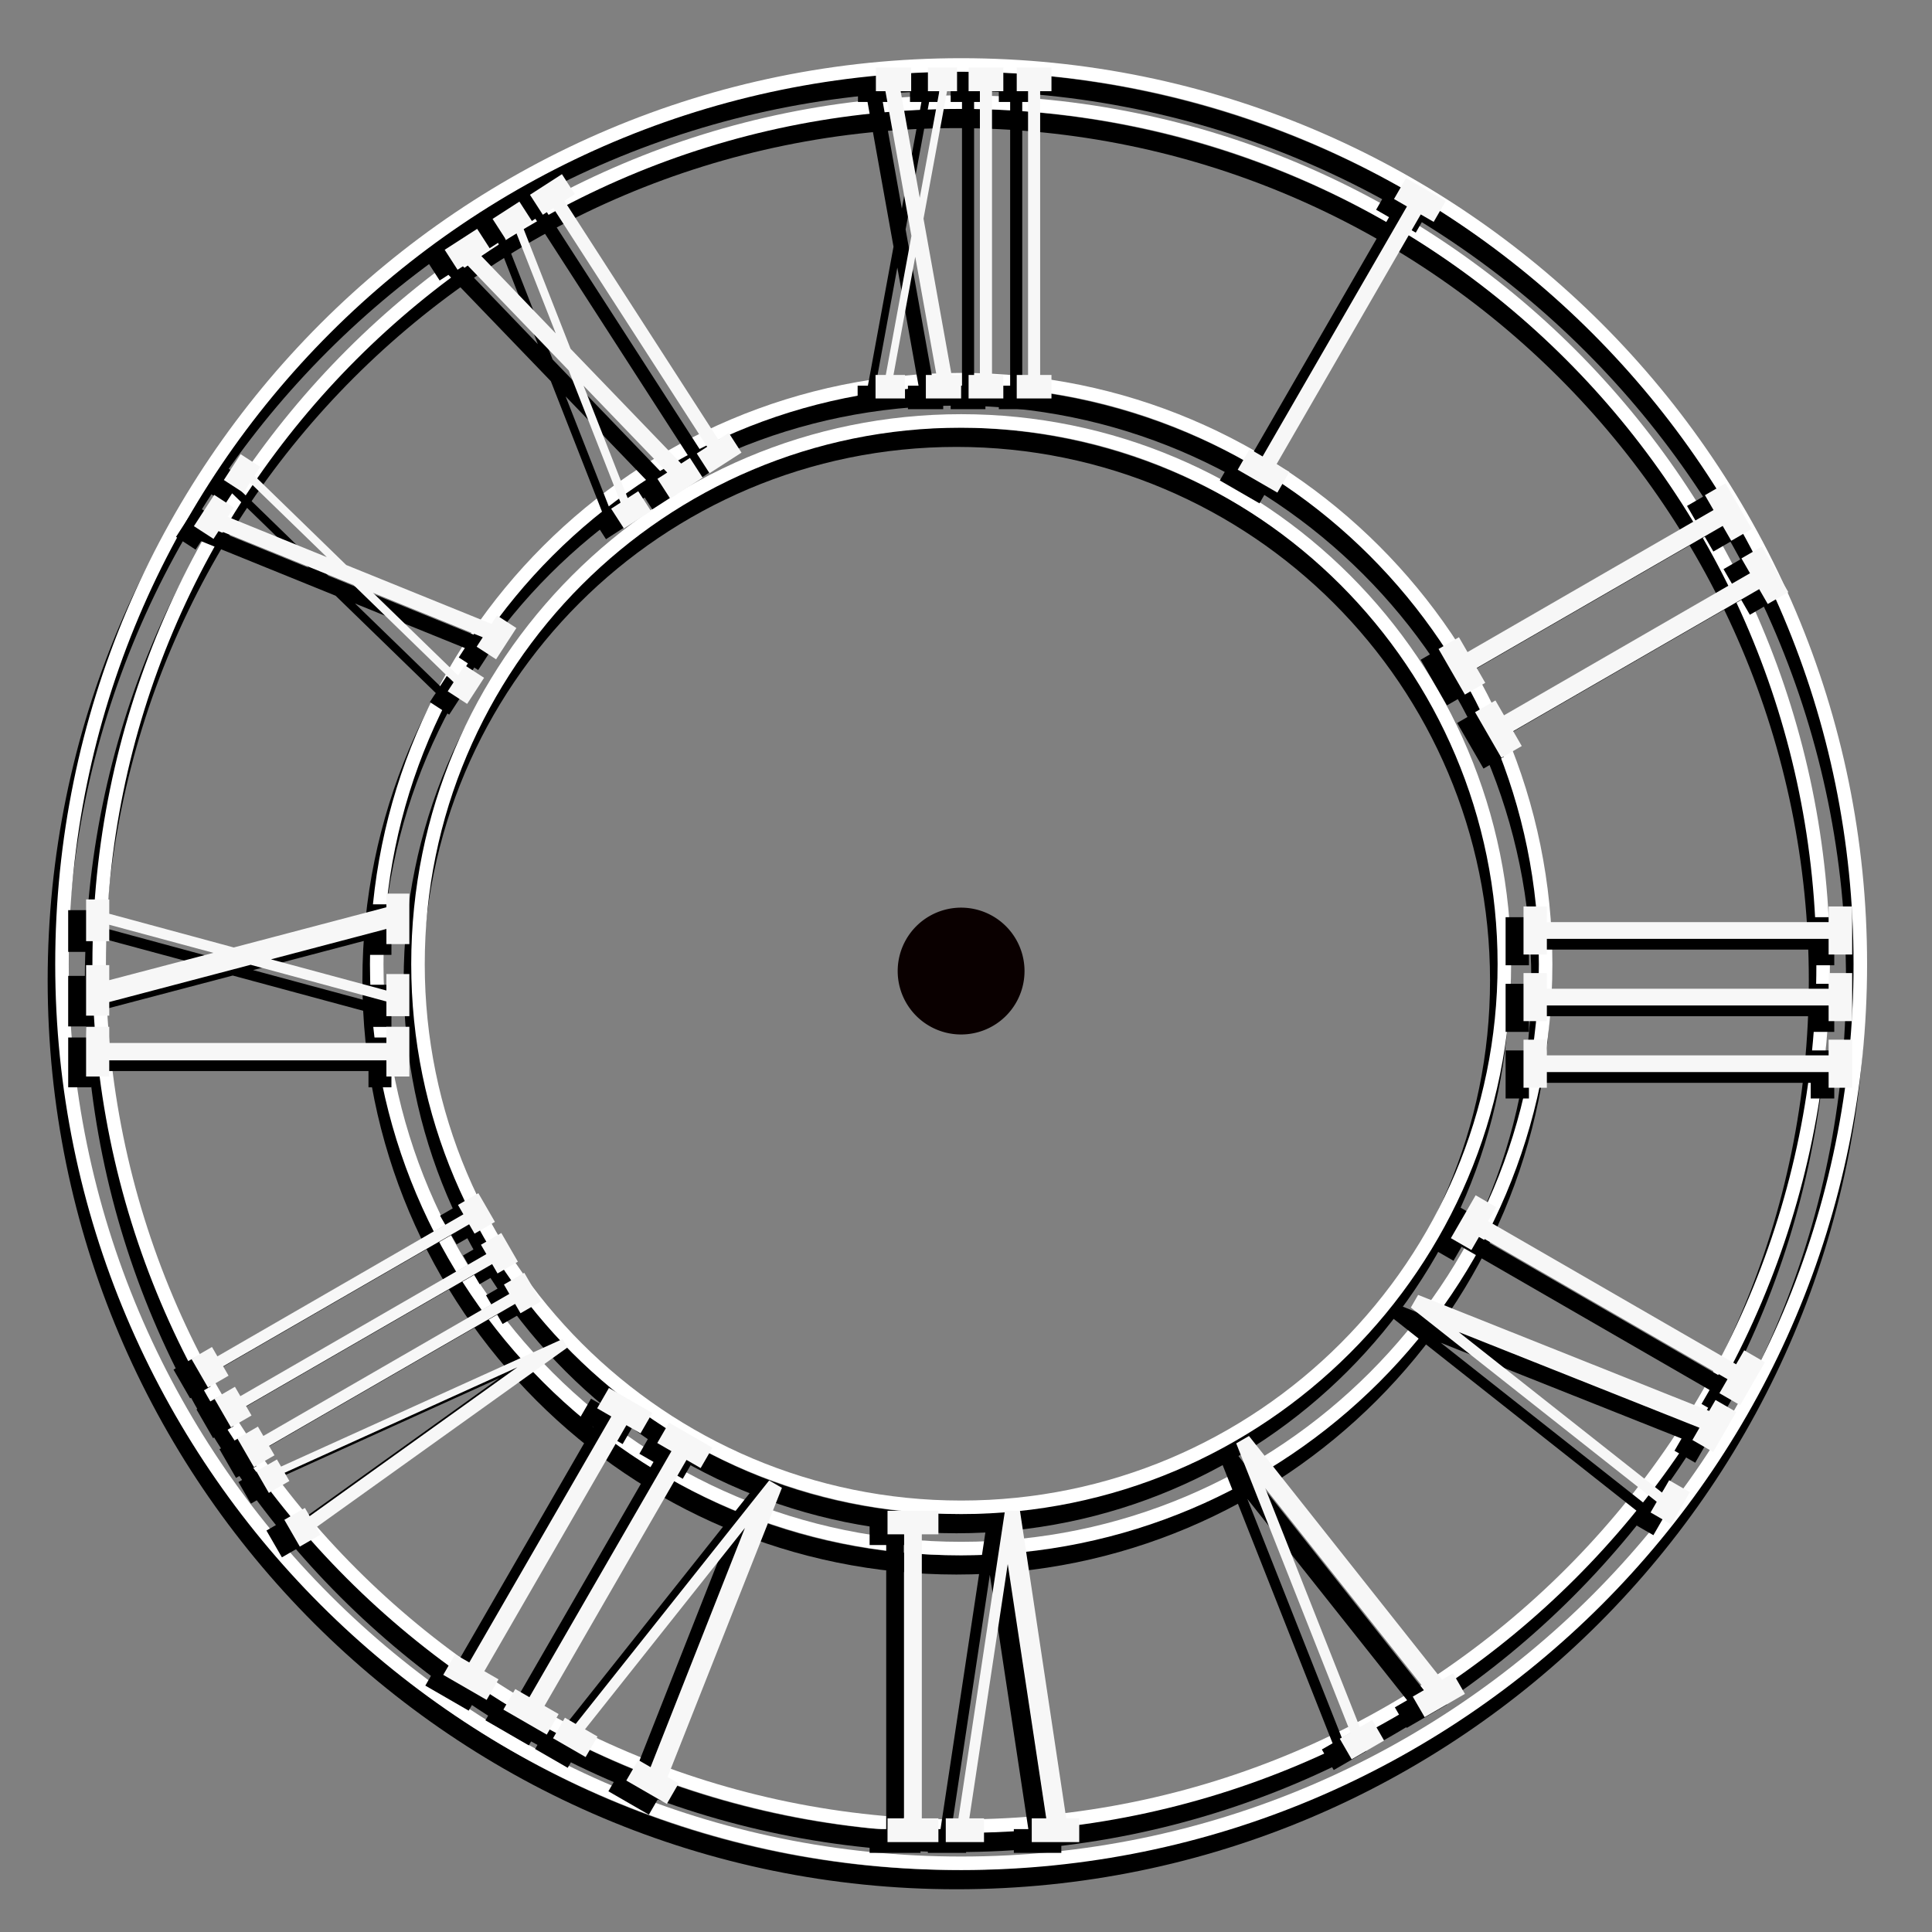 <?xml version="1.0" encoding="UTF-8" standalone="no"?>
<!-- Created with Inkscape (http://www.inkscape.org/) -->

<svg
   xmlns:dc="http://purl.org/dc/elements/1.1/"
   xmlns:cc="http://creativecommons.org/ns#"
   xmlns:rdf="http://www.w3.org/1999/02/22-rdf-syntax-ns#"
   xmlns:svg="http://www.w3.org/2000/svg"
   xmlns="http://www.w3.org/2000/svg"
   xmlns:sodipodi="http://sodipodi.sourceforge.net/DTD/sodipodi-0.dtd"
   xmlns:inkscape="http://www.inkscape.org/namespaces/inkscape"
   id="svg2420"
   sodipodi:version="0.32"
   inkscape:version="0.48.4 r9939"
   width="100"
   height="100"
   version="1.0"
   sodipodi:docname="clock-face.svg"
   inkscape:output_extension="org.inkscape.output.svg.inkscape">
  <rect width="100%" height="100%" fill="#808080" stroke="none"/>
  <defs
     id="defs2423">
    <inkscape:perspective
       sodipodi:type="inkscape:persp3d"
       inkscape:vp_x="0 : 526.18109 : 1"
       inkscape:vp_y="0 : 1000 : 0"
       inkscape:vp_z="744.09448 : 526.18109 : 1"
       inkscape:persp3d-origin="372.04724 : 350.78739 : 1"
       id="perspective2427" />
    <inkscape:perspective
       id="perspective2858"
       inkscape:persp3d-origin="372.04724 : 350.78739 : 1"
       inkscape:vp_z="744.09448 : 526.18109 : 1"
       inkscape:vp_y="0 : 1000 : 0"
       inkscape:vp_x="0 : 526.18109 : 1"
       sodipodi:type="inkscape:persp3d" />
    <inkscape:perspective
       sodipodi:type="inkscape:persp3d"
       inkscape:vp_x="0 : 526.18109 : 1"
       inkscape:vp_y="0 : 1000 : 0"
       inkscape:vp_z="744.09448 : 526.18109 : 1"
       inkscape:persp3d-origin="372.04724 : 350.78739 : 1"
       id="perspective2858-2" />
    <inkscape:perspective
       id="perspective2427-3"
       inkscape:persp3d-origin="372.04724 : 350.78739 : 1"
       inkscape:vp_z="744.09448 : 526.18109 : 1"
       inkscape:vp_y="0 : 1000 : 0"
       inkscape:vp_x="0 : 526.18109 : 1"
       sodipodi:type="inkscape:persp3d" />
  </defs>
  <sodipodi:namedview
     inkscape:window-height="1027"
     inkscape:window-width="1680"
     inkscape:pageshadow="2"
     inkscape:pageopacity="0"
     guidetolerance="10.0"
     gridtolerance="10.0"
     objecttolerance="10.0"
     borderopacity="1.0"
     bordercolor="#666666"
     pagecolor="#ffffff"
     id="base"
     showgrid="false"
     showguides="true"
     inkscape:guide-bbox="true"
     inkscape:zoom="8.29"
     inkscape:cx="50"
     inkscape:cy="50"
     inkscape:window-x="-2"
     inkscape:window-y="-5"
     inkscape:current-layer="svg2420"
     inkscape:window-maximized="1">
    <sodipodi:guide
       orientation="1,0"
       position="49.853,62.157"
       id="guide3755" />
    <sodipodi:guide
       orientation="0,1"
       position="14.706,50"
       id="guide3757" />
  </sodipodi:namedview>
  <path
     sodipodi:type="arc"
     style="fill:#0a0000;fill-opacity:1;stroke:none"
     id="path3775"
     sodipodi:cx="50.060314"
     sodipodi:cy="50.060314"
     sodipodi:rx="2.7744269"
     sodipodi:ry="2.7744269"
     d="m 52.835,50.06 a 2.774,2.774 0 1 1 -5.549,0 2.774,2.774 0 1 1 5.549,0 z"
     transform="matrix(1.183,0,0,1.183,-9.475,-8.959)" />
  <g
     style="stroke:#000000;stroke-width:1;stroke-miterlimit:4;stroke-opacity:1;stroke-dasharray:none;"
     id="g3765"
     transform="translate(-0.241,0.844)">
    <path
       id="path3767"
       d="m 96.29,49.903 c 0,25.704 -20.837,46.541 -46.541,46.541 -25.704,0 -46.541,-20.837 -46.541,-46.541 0,-25.704 20.837,-46.541 46.541,-46.541 25.704,0 46.541,20.837 46.541,46.541 z"
       style="fill:none;stroke:#000000;stroke-width:1;stroke-linecap:butt;stroke-linejoin:miter;stroke-miterlimit:4;stroke-opacity:1;stroke-dasharray:none"
       inkscape:connector-curvature="0" />
    <path
       id="path3769"
       d="m 94.365,49.903 c 0,24.641 -19.975,44.616 -44.616,44.616 -24.641,0 -44.616,-19.975 -44.616,-44.616 0,-24.641 19.975,-44.616 44.616,-44.616 24.641,0 44.616,19.975 44.616,44.616 z"
       style="fill:none;stroke:#000000;stroke-width:1;stroke-linecap:butt;stroke-linejoin:miter;stroke-miterlimit:4;stroke-opacity:1;stroke-dasharray:none"
       inkscape:connector-curvature="0" />
    <path
       id="path3771"
       d="m 80.001,49.903 c 0,16.707 -13.544,30.251 -30.251,30.251 -16.707,0 -30.251,-13.544 -30.251,-30.251 0,-16.707 13.544,-30.251 30.251,-30.251 16.707,0 30.251,13.544 30.251,30.251 z"
       style="fill:none;stroke:#000000;stroke-width:1;stroke-linecap:butt;stroke-linejoin:miter;stroke-miterlimit:4;stroke-opacity:1;stroke-dasharray:none"
       inkscape:connector-curvature="0" />
    <path
       id="path3773"
       d="m 77.865,49.903 c 0,15.528 -12.588,28.115 -28.115,28.115 -15.528,0 -28.115,-12.588 -28.115,-28.115 0,-15.528 12.588,-28.115 28.115,-28.115 15.528,0 28.115,12.588 28.115,28.115 z"
       style="fill:none;stroke:#000000;stroke-width:1;stroke-linecap:butt;stroke-linejoin:miter;stroke-miterlimit:4;stroke-opacity:1;stroke-dasharray:none"
       inkscape:connector-curvature="0" />
  </g>
  <g
     id="g3759"
     style="stroke-width:0.7;stroke-miterlimit:4;stroke-dasharray:none;stroke:#ffffff;stroke-opacity:1">
    <path
       inkscape:connector-curvature="0"
       style="fill:none;stroke:#ffffff;stroke-width:0.7;stroke-linecap:butt;stroke-linejoin:miter;stroke-miterlimit:4;stroke-opacity:1;stroke-dasharray:none"
       d="m 96.29,49.903 c 0,25.704 -20.837,46.541 -46.541,46.541 -25.704,0 -46.541,-20.837 -46.541,-46.541 0,-25.704 20.837,-46.541 46.541,-46.541 25.704,0 46.541,20.837 46.541,46.541 z"
       id="path3755" />
    <path
       inkscape:connector-curvature="0"
       style="fill:none;stroke:#ffffff;stroke-width:0.7;stroke-linecap:butt;stroke-linejoin:miter;stroke-miterlimit:4;stroke-opacity:1;stroke-dasharray:none"
       d="m 94.365,49.903 c 0,24.641 -19.975,44.616 -44.616,44.616 -24.641,0 -44.616,-19.975 -44.616,-44.616 0,-24.641 19.975,-44.616 44.616,-44.616 24.641,0 44.616,19.975 44.616,44.616 z"
       id="path3757" />
    <path
       inkscape:connector-curvature="0"
       style="fill:none;stroke:#ffffff;stroke-width:0.7;stroke-linecap:butt;stroke-linejoin:miter;stroke-miterlimit:4;stroke-opacity:1;stroke-dasharray:none"
       d="m 80.001,49.903 c 0,16.707 -13.544,30.251 -30.251,30.251 -16.707,0 -30.251,-13.544 -30.251,-30.251 0,-16.707 13.544,-30.251 30.251,-30.251 16.707,0 30.251,13.544 30.251,30.251 z"
       id="path3759" />
    <path
       inkscape:connector-curvature="0"
       style="fill:none;stroke:#ffffff;stroke-width:0.7;stroke-linecap:butt;stroke-linejoin:miter;stroke-miterlimit:4;stroke-opacity:1;stroke-dasharray:none"
       d="m 77.865,49.903 c 0,15.528 -12.588,28.115 -28.115,28.115 -15.528,0 -28.115,-12.588 -28.115,-28.115 0,-15.528 12.588,-28.115 28.115,-28.115 15.528,0 28.115,12.588 28.115,28.115 z"
       id="path3761" />
  </g>
  <g
     id="g3775"
     style="fill:#000000;fill-opacity:1"
     transform="translate(-0.179,-0.038)">
    <path
       inkscape:connector-curvature="0"
       style="font-size:71.645px;font-style:normal;font-variant:normal;font-weight:normal;font-stretch:normal;fill:#000000;fill-opacity:1;stroke:none;font-family:Bitstream Vera Serif;-inkscape-font-specification:Bitstream Vera Serif"
       d="m 46.625,13.886 -1.126,6.115 0.595,0 0,1.216 -1.524,0 0,-1.216 0.531,0 1.326,-7.194 -1.345,-7.492 -0.494,0 0,-1.228 1.826,0 0,1.228 -0.543,0 0.987,5.519 1.015,-5.519 -0.592,0 0,-1.228 1.508,0 0,1.228 -0.518,0 -1.218,6.597 1.453,8.089 0.494,0 0,1.216 -1.826,0 0,-1.216 0.549,0 -1.098,-6.115 m 3.973,6.115 0.586,0 0,1.216 -1.798,0 0,-1.216 0.586,0 0,-14.686 -0.586,0 0,-1.228 1.798,0 0,1.228 -0.586,0 0,14.686 m 2.492,0 0.586,0 0,1.216 -1.798,0 0,-1.216 0.586,0 0,-14.686 -0.586,0 0,-1.228 1.798,0 0,1.228 -0.586,0 0,14.686"
       id="path2995" />
    <path
       inkscape:connector-curvature="0"
       style="font-size:75.018px;font-style:normal;font-variant:normal;font-weight:normal;font-stretch:normal;text-align:start;line-height:125%;writing-mode:lr-tb;text-anchor:start;fill:#000000;fill-opacity:1;stroke:none;font-family:Bitstream Vera Serif;-inkscape-font-specification:Bitstream Vera Serif"
       d="m 29.457,20.559 2.282,5.814 0.548,-0.353 0.66,1.023 -1.402,0.904 -0.66,-1.023 0.488,-0.315 -2.682,-6.84 -5.302,-5.506 -0.454,0.293 -0.666,-1.033 1.681,-1.084 0.666,1.033 -0.5,0.322 3.903,4.058 -2.06,-5.246 -0.545,0.351 -0.666,-1.033 1.388,-0.895 0.666,1.033 -0.477,0.308 2.458,6.274 5.726,5.944 0.454,-0.293 0.66,1.023 -1.681,1.084 -0.66,-1.023 0.505,-0.326 -4.328,-4.494 m 6.974,2.788 0.539,-0.348 0.66,1.023 -1.655,1.067 -0.66,-1.023 0.539,-0.348 -7.968,-12.357 -0.539,0.348 -0.666,-1.033 1.655,-1.067 0.666,1.033 -0.539,0.348 7.968,12.357"
       id="path2997" />
    <path
       inkscape:connector-curvature="0"
       style="font-size:73.102px;font-style:normal;font-variant:normal;font-weight:normal;font-stretch:normal;text-align:start;line-height:125%;writing-mode:lr-tb;text-anchor:start;fill:#000000;fill-opacity:1;stroke:none;font-family:Bitstream Vera Serif;-inkscape-font-specification:Bitstream Vera Serif"
       inkscape:transform-center-x="-7.3770492"
       inkscape:transform-center-y="-8.1967213"
       d="m 18.556,31.276 4.404,4.277 0.343,-0.528 1.005,0.652 -0.877,1.351 -1.005,-0.652 0.305,-0.47 -5.18,-5.033 -6.964,-2.825 -0.284,0.438 -1.014,-0.658 1.051,-1.619 1.014,0.658 -0.312,0.481 5.127,2.084 -3.975,-3.859 -0.341,0.525 -1.014,-0.658 0.868,-1.337 1.014,0.658 -0.298,0.459 4.749,4.618 7.519,3.049 0.284,-0.438 1.005,0.652 -1.051,1.619 -1.005,-0.652 0.316,-0.487 -5.684,-2.305"
       id="path2999" />
    <path
       inkscape:connector-curvature="0"
       style="font-size:84.736px;font-style:normal;font-variant:normal;font-weight:normal;font-stretch:normal;text-align:start;line-height:125%;writing-mode:lr-tb;text-anchor:start;fill:#000000;fill-opacity:1;stroke:none;font-family:Bitstream Vera Serif;-inkscape-font-specification:Bitstream Vera Serif"
       d="m 19.252,54.579 0,-0.839 1.188,0 0,2.575 -1.188,0 0,-0.839 -14.344,0 0,0.839 -1.199,0 0,-2.575 1.199,0 0,0.839 14.344,0 m -5.973,-4.329 5.973,1.612 0,-0.853 1.188,0 0,2.182 -1.188,0 0,-0.76 -7.027,-1.899 -7.318,1.926 0,0.707 -1.199,0 0,-2.615 1.199,0 0,0.777 5.39,-1.414 -5.39,-1.453 0,0.848 -1.199,0 0,-2.16 1.199,0 0,0.742 6.444,1.745 7.901,-2.081 0,-0.707 1.188,0 0,2.615 -1.188,0 0,-0.786 -5.973,1.573"
       id="path3001" />
    <path
       inkscape:connector-curvature="0"
       style="font-size:70.028px;font-style:normal;font-variant:normal;font-weight:normal;font-stretch:normal;text-align:start;line-height:125%;writing-mode:lr-tb;text-anchor:start;fill:#000000;fill-opacity:1;stroke:none;font-family:Bitstream Vera Serif;-inkscape-font-specification:Bitstream Vera Serif"
       d="m 15.281,79.069 10.751,-7.706 -12.048,5.46 0.247,0.428 -1.064,0.615 -0.645,-1.117 1.064,-0.615 0.213,0.37 14.572,-6.602 0.253,0.438 -13.008,9.311 0.219,0.38 -1.064,0.615 -0.801,-1.387 1.064,-0.615 0.244,0.423 m 10.337,-11.501 -0.28,-0.484 1.054,-0.609 0.858,1.486 -1.054,0.609 -0.28,-0.484 -12.733,7.352 0.28,0.484 -1.064,0.615 -0.858,-1.486 1.064,-0.615 0.28,0.484 12.733,-7.352 m -1.189,-2.06 -0.28,-0.484 1.054,-0.609 0.858,1.486 -1.054,0.609 -0.28,-0.484 -12.733,7.352 0.28,0.484 -1.064,0.615 -0.858,-1.486 1.064,-0.615 0.28,0.484 12.733,-7.352 m -1.189,-2.06 -0.28,-0.484 1.054,-0.609 0.858,1.486 -1.054,0.609 -0.28,-0.484 -12.733,7.352 0.28,0.484 -1.064,0.615 -0.858,-1.486 1.064,-0.615 0.28,0.484 12.733,-7.352"
       id="path3003" />
    <path
       inkscape:connector-curvature="0"
       style="font-size:86.077px;font-style:normal;font-variant:normal;font-weight:normal;font-stretch:normal;text-align:start;line-height:125%;writing-mode:lr-tb;text-anchor:start;fill:#000000;fill-opacity:1;stroke:none;font-family:Bitstream Vera Serif;-inkscape-font-specification:Bitstream Vera Serif"
       d="m 32.926,92.061 4.883,-12.381 -8.277,10.422 0.647,0.374 -0.615,1.064 -1.687,-0.974 0.615,-1.064 0.558,0.322 10.013,-12.602 0.662,0.382 -5.919,14.966 0.574,0.331 -0.615,1.064 -2.095,-1.21 0.615,-1.064 0.639,0.369 m 1.081,-16.353 -0.732,-0.422 0.609,-1.054 2.245,1.296 -0.609,1.054 -0.732,-0.422 -7.352,12.733 0.732,0.422 -0.615,1.064 -2.245,-1.296 0.615,-1.064 0.732,0.422 7.352,-12.733 m -3.112,-1.797 -0.732,-0.422 0.609,-1.054 2.245,1.296 -0.609,1.054 -0.732,-0.422 -7.352,12.733 0.732,0.422 -0.615,1.064 -2.245,-1.296 0.615,-1.064 0.732,0.422 7.352,-12.733"
       id="path3005" />
    <path
       inkscape:connector-curvature="0"
       style="font-size:86.765px;font-style:normal;font-variant:normal;font-weight:normal;font-stretch:normal;text-align:start;line-height:125%;writing-mode:lr-tb;text-anchor:start;fill:#000000;fill-opacity:1;stroke:none;font-family:Bitstream Vera Serif;-inkscape-font-specification:Bitstream Vera Serif"
       d="m 53.406,94.712 -1.993,-13.164 -1.988,13.164 0.759,0 0,1.229 -1.979,0 0,-1.229 0.655,0 2.408,-15.921 0.777,0 2.395,15.921 0.673,0 0,1.229 -2.458,0 0,-1.229 0.75,0 m -7.356,-14.703 -0.859,0 0,-1.218 2.634,0 0,1.218 -0.859,0 0,14.703 0.859,0 0,1.229 -2.634,0 0,-1.229 0.859,0 0,-14.703"
       id="path3007" />
    <path
       inkscape:connector-curvature="0"
       style="font-size:85.897px;font-style:normal;font-variant:normal;font-weight:normal;font-stretch:normal;text-align:start;line-height:125%;writing-mode:lr-tb;text-anchor:start;fill:#000000;fill-opacity:1;stroke:none;font-family:Bitstream Vera Serif;-inkscape-font-specification:Bitstream Vera Serif"
       d="m 73.013,88.043 -8.273,-10.424 4.894,12.374 0.644,-0.372 0.615,1.064 -1.68,0.97 -0.615,-1.064 0.556,-0.321 -5.916,-14.968 0.66,-0.381 9.993,12.614 0.571,-0.33 0.615,1.064 -2.086,1.205 -0.615,-1.064 0.637,-0.368"
       id="path3009" />
    <path
       inkscape:connector-curvature="0"
       style="font-size:85.94px;font-style:normal;font-variant:normal;font-weight:normal;font-stretch:normal;text-align:start;line-height:125%;writing-mode:lr-tb;text-anchor:start;fill:#000000;fill-opacity:1;stroke:none;font-family:Bitstream Vera Serif;-inkscape-font-specification:Bitstream Vera Serif"
       d="m 75.83,64.571 -0.418,0.724 -1.063,-0.614 1.282,-2.22 1.063,0.614 -0.418,0.724 12.837,7.411 0.418,-0.724 1.073,0.62 -1.282,2.22 -1.073,-0.62 0.418,-0.724 -12.837,-7.411 m 11.386,9.925 -12.462,-4.956 10.525,8.311 0.369,-0.64 1.073,0.62 -0.963,1.668 -1.073,-0.62 0.319,-0.552 -12.728,-10.055 0.378,-0.655 15.065,6.007 0.328,-0.567 1.073,0.62 -1.196,2.072 -1.073,-0.62 0.365,-0.632"
       id="path3011" />
    <path
       inkscape:connector-curvature="0"
       style="font-size:83.971px;font-style:normal;font-variant:normal;font-weight:normal;font-stretch:normal;text-align:start;line-height:125%;writing-mode:lr-tb;text-anchor:start;fill:#000000;fill-opacity:1;stroke:none;font-family:Bitstream Vera Serif;-inkscape-font-specification:Bitstream Vera Serif"
       d="m 79.317,49.189 0,0.811 -1.208,0 0,-2.488 1.208,0 0,0.811 14.584,0 0,-0.811 1.219,0 0,2.488 -1.219,0 0,-0.811 -14.584,0 m 0,3.448 0,0.811 -1.208,0 0,-2.488 1.208,0 0,0.811 14.584,0 0,-0.811 1.219,0 0,2.488 -1.219,0 0,-0.811 -14.584,0 m 0,3.448 0,0.811 -1.208,0 0,-2.488 1.208,0 0,0.811 14.584,0 0,-0.811 1.219,0 0,2.488 -1.219,0 0,-0.811 -14.584,0"
       id="path3013" />
    <path
       inkscape:connector-curvature="0"
       style="font-size:88.261px;font-style:normal;font-variant:normal;font-weight:normal;font-stretch:normal;text-align:start;line-height:125%;writing-mode:lr-tb;text-anchor:start;fill:#000000;fill-opacity:1;stroke:none;font-family:Bitstream Vera Serif;-inkscape-font-specification:Bitstream Vera Serif"
       d="m 75.685,35.169 0.444,0.769 -1.054,0.609 -1.363,-2.361 1.054,-0.609 0.444,0.769 12.733,-7.352 -0.444,-0.769 1.064,-0.615 1.363,2.361 -1.064,0.615 -0.444,-0.769 -12.733,7.352 m 1.889,3.272 0.444,0.769 -1.054,0.609 -1.363,-2.361 1.054,-0.609 0.444,0.769 12.733,-7.352 -0.444,-0.769 1.064,-0.615 1.363,2.361 -1.064,0.615 -0.444,-0.769 -12.733,7.352"
       id="path3015" />
    <path
       inkscape:connector-curvature="0"
       style="font-size:82.969px;font-style:normal;font-variant:normal;font-weight:normal;font-stretch:normal;text-align:start;line-height:125%;writing-mode:lr-tb;text-anchor:start;fill:#000000;fill-opacity:1;stroke:none;font-family:Bitstream Vera Serif;-inkscape-font-specification:Bitstream Vera Serif"
       d="m 65.319,24.633 0.669,0.386 -0.619,1.072 -2.053,-1.185 0.619,-1.072 0.669,0.386 7.471,-12.94 -0.669,-0.386 0.625,-1.082 2.053,1.185 -0.625,1.082 -0.669,-0.386 -7.471,12.94"
       id="path3017" />
  </g>
  <g
     id="g3966"
     transform="translate(140.651,-0.844)"
     style="stroke:none;stroke-opacity:1;stroke-width:0.1;stroke-miterlimit:4;stroke-dasharray:none;fill:#f7f7f7;fill-opacity:1">
    <path
       id="text3211"
       d="m -93.278,14.136 -1.126,6.115 0.595,0 0,1.216 -1.524,0 0,-1.216 0.531,0 1.326,-7.194 -1.345,-7.492 -0.494,0 0,-1.228 1.826,0 0,1.228 -0.543,0 0.987,5.519 1.015,-5.519 -0.592,0 0,-1.228 1.508,0 0,1.228 -0.518,0 -1.218,6.597 1.453,8.089 0.494,0 0,1.216 -1.826,0 0,-1.216 0.549,0 -1.098,-6.115 m 3.973,6.115 0.586,0 0,1.216 -1.798,0 0,-1.216 0.586,0 0,-14.686 -0.586,0 0,-1.228 1.798,0 0,1.228 -0.586,0 0,14.686 m 2.492,0 0.586,0 0,1.216 -1.798,0 0,-1.216 0.586,0 0,-14.686 -0.586,0 0,-1.228 1.798,0 0,1.228 -0.586,0 0,14.686"
       style="font-size:71.645px;font-style:normal;font-variant:normal;font-weight:normal;font-stretch:normal;fill:#f7f7f7;fill-opacity:1;stroke:none;font-family:Bitstream Vera Serif;-inkscape-font-specification:Bitstream Vera Serif;stroke-opacity:1;stroke-width:0.1;stroke-miterlimit:4;stroke-dasharray:none"
       inkscape:connector-curvature="0" />
    <path
       id="text3216"
       d="m -110.446,20.809 2.282,5.814 0.548,-0.353 0.66,1.023 -1.402,0.904 -0.66,-1.023 0.488,-0.315 -2.682,-6.84 -5.302,-5.506 -0.454,0.293 -0.666,-1.033 1.681,-1.084 0.666,1.033 -0.5,0.322 3.903,4.058 -2.06,-5.246 -0.545,0.351 -0.666,-1.033 1.388,-0.895 0.666,1.033 -0.477,0.308 2.458,6.274 5.726,5.944 0.454,-0.293 0.66,1.023 -1.681,1.084 -0.66,-1.023 0.505,-0.326 -4.328,-4.494 m 6.974,2.788 0.539,-0.348 0.66,1.023 -1.655,1.067 -0.66,-1.023 0.539,-0.348 -7.968,-12.357 -0.539,0.348 -0.666,-1.033 1.655,-1.067 0.666,1.033 -0.539,0.348 7.968,12.357"
       style="font-size:75.018px;font-style:normal;font-variant:normal;font-weight:normal;font-stretch:normal;text-align:start;line-height:125%;writing-mode:lr-tb;text-anchor:start;fill:#f7f7f7;fill-opacity:1;stroke:none;font-family:Bitstream Vera Serif;-inkscape-font-specification:Bitstream Vera Serif;stroke-opacity:1;stroke-width:0.1;stroke-miterlimit:4;stroke-dasharray:none"
       inkscape:connector-curvature="0" />
    <path
       id="text3220"
       d="m -121.347,31.526 4.404,4.277 0.343,-0.528 1.005,0.652 -0.877,1.351 -1.005,-0.652 0.305,-0.47 -5.18,-5.033 -6.964,-2.825 -0.284,0.438 -1.014,-0.658 1.051,-1.619 1.014,0.658 -0.312,0.481 5.127,2.084 -3.975,-3.859 -0.341,0.525 -1.014,-0.658 0.868,-1.337 1.014,0.658 -0.298,0.459 4.749,4.618 7.519,3.049 0.284,-0.438 1.005,0.652 -1.051,1.619 -1.005,-0.652 0.316,-0.487 -5.684,-2.305"
       inkscape:transform-center-y="-8.1967213"
       inkscape:transform-center-x="-7.3770492"
       style="font-size:73.102px;font-style:normal;font-variant:normal;font-weight:normal;font-stretch:normal;text-align:start;line-height:125%;writing-mode:lr-tb;text-anchor:start;fill:#f7f7f7;fill-opacity:1;stroke:none;font-family:Bitstream Vera Serif;-inkscape-font-specification:Bitstream Vera Serif;stroke-opacity:1;stroke-width:0.1;stroke-miterlimit:4;stroke-dasharray:none"
       inkscape:connector-curvature="0" />
    <path
       id="text3224"
       d="m -120.651,54.829 0,-0.839 1.188,0 0,2.575 -1.188,0 0,-0.839 -14.345,0 0,0.839 -1.199,0 0,-2.575 1.199,0 0,0.839 14.345,0 m -5.973,-4.329 5.973,1.612 0,-0.853 1.188,0 0,2.182 -1.188,0 0,-0.76 -7.027,-1.899 -7.318,1.926 0,0.707 -1.199,0 0,-2.615 1.199,0 0,0.777 5.39,-1.414 -5.39,-1.453 0,0.848 -1.199,0 0,-2.16 1.199,0 0,0.742 6.444,1.745 7.901,-2.081 0,-0.707 1.188,0 0,2.615 -1.188,0 0,-0.786 -5.973,1.573"
       style="font-size:84.736px;font-style:normal;font-variant:normal;font-weight:normal;font-stretch:normal;text-align:start;line-height:125%;writing-mode:lr-tb;text-anchor:start;fill:#f7f7f7;fill-opacity:1;stroke:none;font-family:Bitstream Vera Serif;-inkscape-font-specification:Bitstream Vera Serif;stroke-opacity:1;stroke-width:0.1;stroke-miterlimit:4;stroke-dasharray:none"
       inkscape:connector-curvature="0" />
    <path
       id="text3228"
       d="m -124.622,79.319 10.751,-7.706 -12.048,5.46 0.247,0.428 -1.064,0.615 -0.645,-1.117 1.064,-0.615 0.213,0.37 14.572,-6.602 0.253,0.438 -13.008,9.311 0.219,0.38 -1.064,0.615 -0.801,-1.387 1.064,-0.615 0.244,0.423 m 10.337,-11.501 -0.28,-0.484 1.054,-0.609 0.858,1.486 -1.054,0.609 -0.28,-0.484 -12.733,7.352 0.28,0.484 -1.064,0.615 -0.858,-1.486 1.064,-0.615 0.28,0.484 12.733,-7.352 m -1.189,-2.06 -0.28,-0.484 1.054,-0.609 0.858,1.486 -1.054,0.609 -0.28,-0.484 -12.733,7.352 0.28,0.484 -1.064,0.615 -0.858,-1.486 1.064,-0.615 0.28,0.484 12.733,-7.352 m -1.189,-2.06 -0.28,-0.484 1.054,-0.609 0.858,1.486 -1.054,0.609 -0.28,-0.484 -12.733,7.352 0.28,0.484 -1.064,0.615 -0.858,-1.486 1.064,-0.615 0.28,0.484 12.733,-7.352"
       style="font-size:70.028px;font-style:normal;font-variant:normal;font-weight:normal;font-stretch:normal;text-align:start;line-height:125%;writing-mode:lr-tb;text-anchor:start;fill:#f7f7f7;fill-opacity:1;stroke:none;font-family:Bitstream Vera Serif;-inkscape-font-specification:Bitstream Vera Serif;stroke-opacity:1;stroke-width:0.1;stroke-miterlimit:4;stroke-dasharray:none"
       inkscape:connector-curvature="0" />
    <path
       id="text3232"
       d="m -106.977,92.311 4.883,-12.381 -8.277,10.422 0.647,0.374 -0.615,1.064 -1.687,-0.974 0.615,-1.064 0.558,0.322 10.013,-12.602 0.662,0.382 -5.919,14.966 0.574,0.331 -0.615,1.064 -2.095,-1.21 0.615,-1.064 0.639,0.369 m 1.081,-16.353 -0.732,-0.422 0.609,-1.054 2.245,1.296 -0.609,1.054 -0.732,-0.422 -7.351,12.733 0.732,0.422 -0.615,1.064 -2.245,-1.296 0.615,-1.064 0.732,0.422 7.351,-12.733 m -3.112,-1.797 -0.732,-0.422 0.609,-1.054 2.245,1.296 -0.609,1.054 -0.732,-0.422 -7.351,12.733 0.732,0.422 -0.615,1.064 -2.245,-1.296 0.615,-1.064 0.732,0.422 7.352,-12.733"
       style="font-size:86.077px;font-style:normal;font-variant:normal;font-weight:normal;font-stretch:normal;text-align:start;line-height:125%;writing-mode:lr-tb;text-anchor:start;fill:#f7f7f7;fill-opacity:1;stroke:none;font-family:Bitstream Vera Serif;-inkscape-font-specification:Bitstream Vera Serif;stroke-opacity:1;stroke-width:0.1;stroke-miterlimit:4;stroke-dasharray:none"
       inkscape:connector-curvature="0" />
    <path
       id="text3236"
       d="m -86.497,94.962 -1.993,-13.164 -1.988,13.164 0.759,0 0,1.229 -1.979,0 0,-1.229 0.655,0 2.408,-15.921 0.777,0 2.395,15.921 0.673,0 0,1.229 -2.458,0 0,-1.229 0.75,0 m -7.356,-14.703 -0.859,0 0,-1.218 2.634,0 0,1.218 -0.859,0 0,14.703 0.859,0 0,1.229 -2.634,0 0,-1.229 0.859,0 0,-14.703"
       style="font-size:86.765px;font-style:normal;font-variant:normal;font-weight:normal;font-stretch:normal;text-align:start;line-height:125%;writing-mode:lr-tb;text-anchor:start;fill:#f7f7f7;fill-opacity:1;stroke:none;font-family:Bitstream Vera Serif;-inkscape-font-specification:Bitstream Vera Serif;stroke-opacity:1;stroke-width:0.1;stroke-miterlimit:4;stroke-dasharray:none"
       inkscape:connector-curvature="0" />
    <path
       id="text3240"
       d="m -66.89,88.293 -8.273,-10.424 4.894,12.374 0.644,-0.372 0.615,1.064 -1.68,0.97 -0.615,-1.064 0.556,-0.321 -5.916,-14.968 0.66,-0.381 9.993,12.614 0.571,-0.33 0.615,1.064 -2.086,1.205 -0.615,-1.064 0.637,-0.368"
       style="font-size:85.897px;font-style:normal;font-variant:normal;font-weight:normal;font-stretch:normal;text-align:start;line-height:125%;writing-mode:lr-tb;text-anchor:start;fill:#f7f7f7;fill-opacity:1;stroke:none;font-family:Bitstream Vera Serif;-inkscape-font-specification:Bitstream Vera Serif;stroke-opacity:1;stroke-width:0.1;stroke-miterlimit:4;stroke-dasharray:none"
       inkscape:connector-curvature="0" />
    <path
       id="text3244"
       d="m -64.073,64.821 -0.418,0.724 -1.063,-0.614 1.282,-2.22 1.063,0.614 -0.418,0.724 12.837,7.411 0.418,-0.724 1.073,0.62 -1.282,2.22 -1.073,-0.62 0.418,-0.724 -12.837,-7.411 m 11.386,9.925 -12.462,-4.956 10.525,8.311 0.369,-0.64 1.073,0.62 -0.963,1.668 -1.073,-0.62 0.319,-0.552 -12.728,-10.055 0.378,-0.655 15.065,6.007 0.328,-0.567 1.073,0.62 -1.196,2.072 -1.073,-0.62 0.365,-0.632"
       style="font-size:85.94px;font-style:normal;font-variant:normal;font-weight:normal;font-stretch:normal;text-align:start;line-height:125%;writing-mode:lr-tb;text-anchor:start;fill:#f7f7f7;fill-opacity:1;stroke:none;font-family:Bitstream Vera Serif;-inkscape-font-specification:Bitstream Vera Serif;stroke-opacity:1;stroke-width:0.1;stroke-miterlimit:4;stroke-dasharray:none"
       inkscape:connector-curvature="0" />
    <path
       id="text3248"
       d="m -60.586,49.439 0,0.811 -1.208,0 0,-2.488 1.208,0 0,0.811 14.584,0 0,-0.811 1.219,0 0,2.488 -1.219,0 0,-0.811 -14.584,0 m 0,3.448 0,0.811 -1.208,0 0,-2.488 1.208,0 0,0.811 14.584,0 0,-0.811 1.219,0 0,2.488 -1.219,0 0,-0.811 -14.584,0 m 0,3.448 0,0.811 -1.208,0 0,-2.488 1.208,0 0,0.811 14.584,0 0,-0.811 1.219,0 0,2.488 -1.219,0 0,-0.811 -14.584,0"
       style="font-size:83.971px;font-style:normal;font-variant:normal;font-weight:normal;font-stretch:normal;text-align:start;line-height:125%;writing-mode:lr-tb;text-anchor:start;fill:#f7f7f7;fill-opacity:1;stroke:none;font-family:Bitstream Vera Serif;-inkscape-font-specification:Bitstream Vera Serif;stroke-opacity:1;stroke-width:0.1;stroke-miterlimit:4;stroke-dasharray:none"
       inkscape:connector-curvature="0" />
    <path
       id="text3252"
       d="m -64.218,35.418 0.444,0.769 -1.054,0.609 -1.363,-2.361 1.054,-0.609 0.444,0.769 12.733,-7.352 -0.444,-0.769 1.064,-0.615 1.363,2.361 -1.064,0.615 -0.444,-0.769 -12.733,7.352 m 1.889,3.272 0.444,0.769 -1.054,0.609 -1.363,-2.361 1.054,-0.609 0.444,0.769 12.733,-7.352 -0.444,-0.769 1.064,-0.615 1.363,2.361 -1.064,0.615 -0.444,-0.769 -12.733,7.352"
       style="font-size:88.261px;font-style:normal;font-variant:normal;font-weight:normal;font-stretch:normal;text-align:start;line-height:125%;writing-mode:lr-tb;text-anchor:start;fill:#f7f7f7;fill-opacity:1;stroke:none;font-family:Bitstream Vera Serif;-inkscape-font-specification:Bitstream Vera Serif;stroke-opacity:1;stroke-width:0.1;stroke-miterlimit:4;stroke-dasharray:none"
       inkscape:connector-curvature="0" />
    <path
       id="text3256"
       d="m -74.584,24.883 0.669,0.386 -0.619,1.072 -2.053,-1.185 0.619,-1.072 0.669,0.386 7.471,-12.94 -0.669,-0.386 0.625,-1.082 2.053,1.185 -0.625,1.082 -0.669,-0.386 -7.471,12.94"
       style="font-size:82.969px;font-style:normal;font-variant:normal;font-weight:normal;font-stretch:normal;text-align:start;line-height:125%;writing-mode:lr-tb;text-anchor:start;fill:#f7f7f7;fill-opacity:1;stroke:none;font-family:Bitstream Vera Serif;-inkscape-font-specification:Bitstream Vera Serif;stroke-opacity:1;stroke-width:0.1;stroke-miterlimit:4;stroke-dasharray:none"
       inkscape:connector-curvature="0" />
  </g>
</svg>
